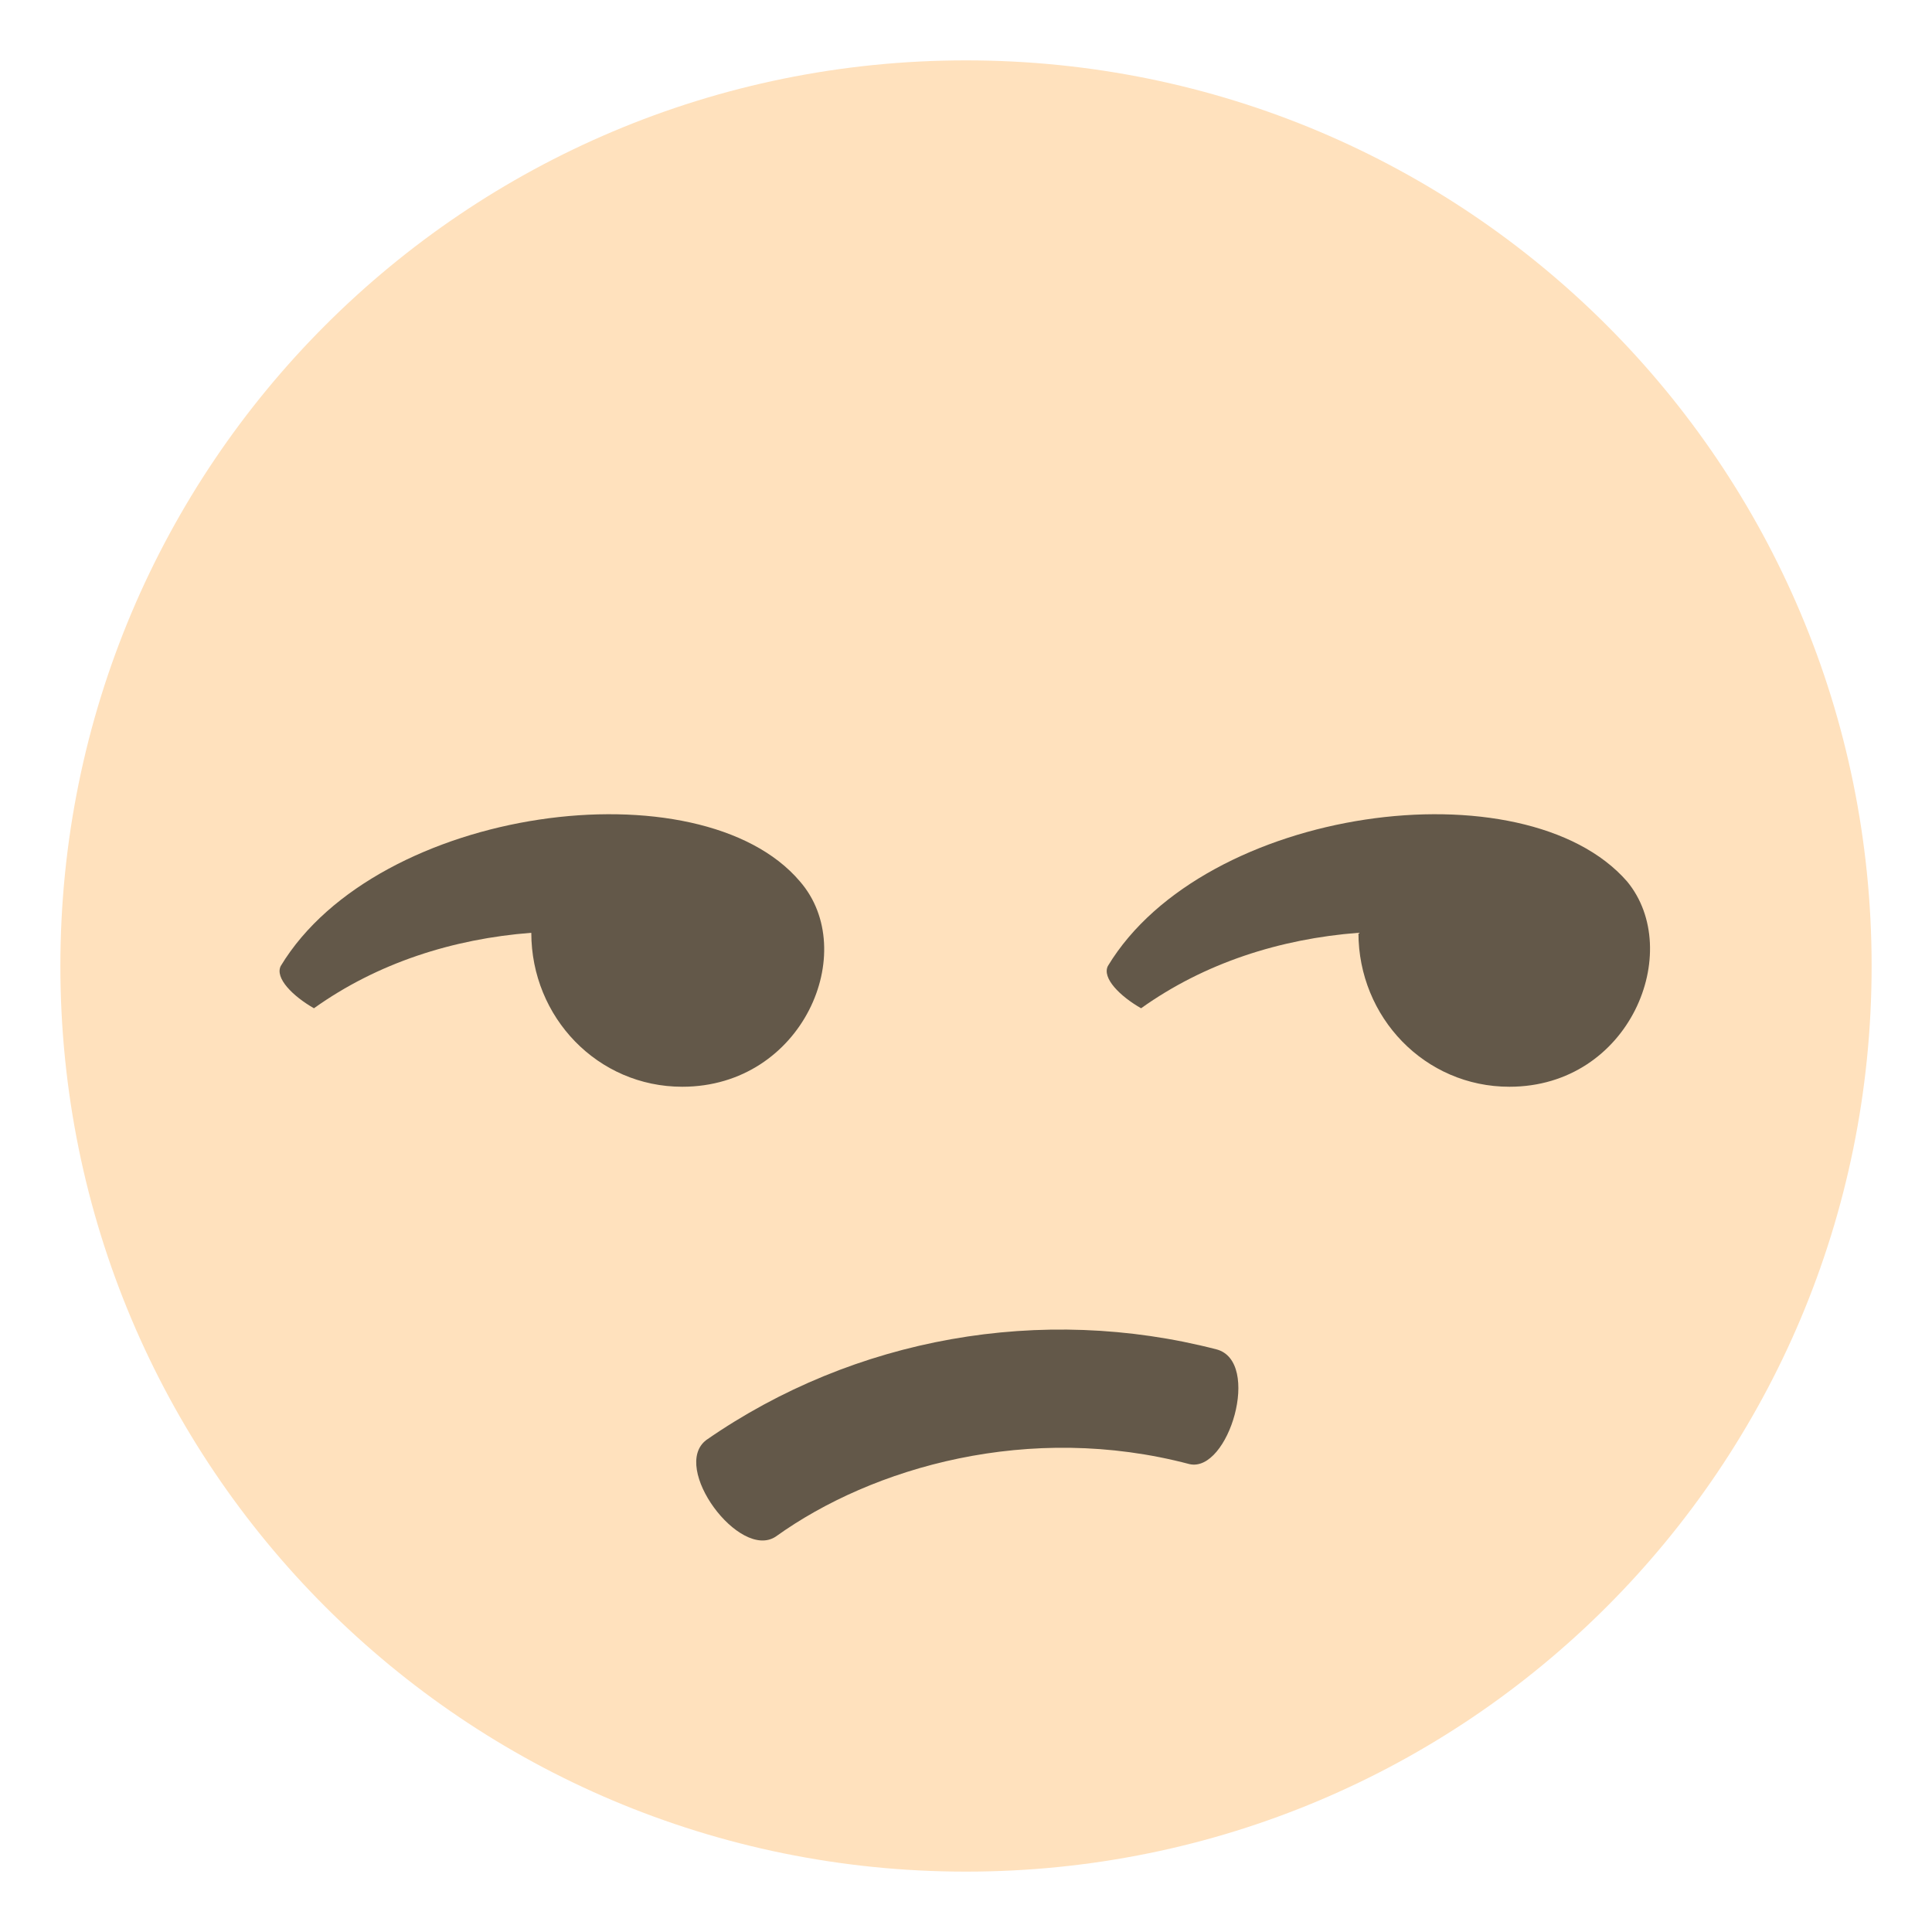 <svg xmlns="http://www.w3.org/2000/svg" viewBox="0 0 64 64">
    <title>unamused face, light skin tone</title>
    <path fill="#ffe1bd" d="M62 32c0 16.6-13.4 30-30 30S2 48.6 2 32 15.4 2 32 2s30 13.4 30 30z"/>
    <g fill="#635849">
        <path d="M53.9 29.2c-3.4-3.9-14-2.5-17.2 2.8-.2.4.4 1 1.1 1.4 2.1-1.5 4.6-2.3 7.2-2.5 0 2.8 2.2 5.1 5 5.1 4 0 5.8-4.5 3.9-6.8M26.5 29.2c-3.3-3.9-14-2.5-17.2 2.8-.2.4.4 1 1.1 1.4 2.1-1.5 4.6-2.3 7.2-2.5 0 2.8 2.2 5.1 5 5.1 4 0 5.9-4.5 3.9-6.8M40.3 44.7c-5.8-1.5-12-.4-16.9 3-1.2.9 1.1 4 2.3 3.2 3.2-2.3 8.4-3.8 13.7-2.4 1.3.3 2.4-3.4.9-3.8"/>
    </g>
</svg>